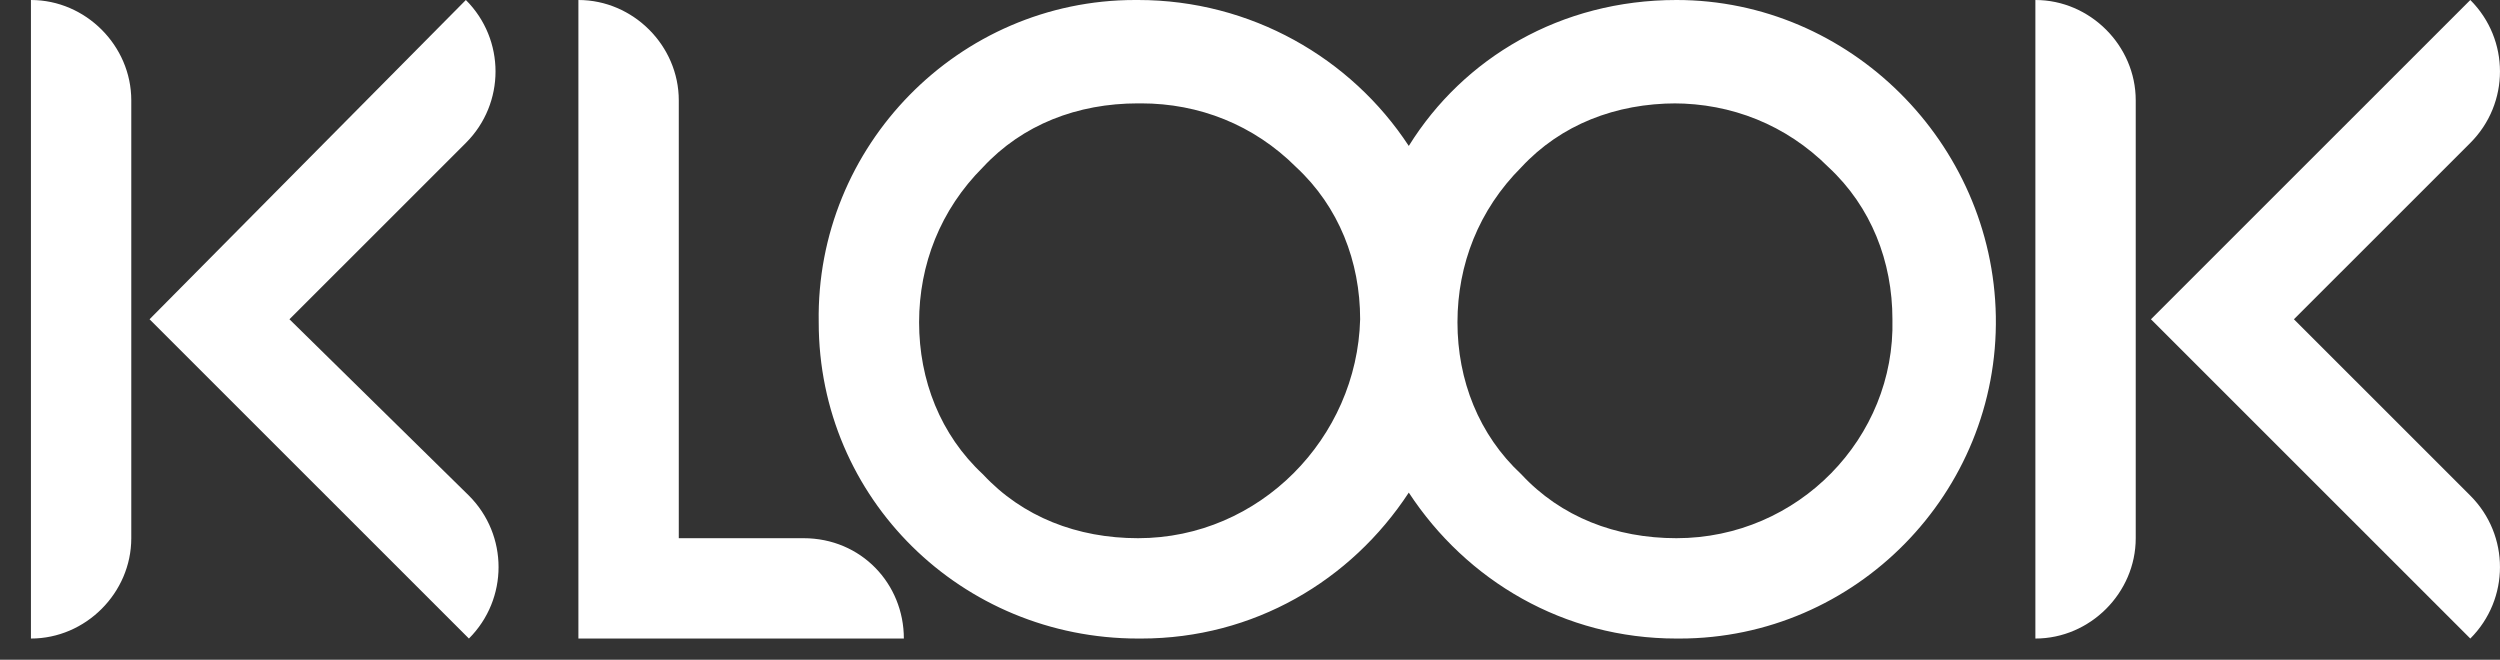 <svg width="72" height="19" viewBox="0 0 72 19" fill="none" xmlns="http://www.w3.org/2000/svg">
<rect x="0" y="0" width="72" height="19" fill="#333333" stroke="none"/>
<path d="M48.282 0C48.195 0 48.195 0 48.282 0C44.953 0 42.15 1.664 40.573 4.203C38.909 1.664 36.018 0 32.777 0H32.689C27.609 0 23.491 4.203 23.579 9.283C23.579 14.362 27.696 18.39 32.777 18.39H32.865C36.106 18.39 38.909 16.726 40.573 14.187C42.238 16.726 45.041 18.39 48.282 18.39H48.37C53.451 18.39 57.568 14.187 57.48 9.107C57.393 4.116 53.275 0 48.282 0ZM32.777 15.5C31.025 15.5 29.448 14.887 28.309 13.661C27.083 12.523 26.47 10.946 26.47 9.283C26.47 7.619 27.083 6.042 28.309 4.816C29.448 3.59 31.025 2.977 32.777 2.977H32.865C34.529 2.977 36.106 3.59 37.332 4.816C38.559 5.955 39.172 7.531 39.172 9.195C39.084 12.61 36.281 15.5 32.777 15.5ZM48.282 15.5C46.53 15.5 44.953 14.887 43.815 13.661C42.588 12.523 41.975 10.946 41.975 9.283C41.975 7.619 42.588 6.042 43.815 4.816C44.953 3.59 46.53 2.977 48.282 2.977H48.195C49.859 2.977 51.436 3.59 52.662 4.816C53.889 5.955 54.502 7.531 54.502 9.195C54.589 12.61 51.786 15.5 48.282 15.5ZM0.891 0V18.39C2.467 18.39 3.781 17.076 3.781 15.5V2.89C3.781 1.314 2.467 0 0.891 0Z" fill="white"/>
<path d="M23.141 15.5H19.549V2.89C19.549 1.314 18.235 0 16.658 0V18.39H19.549H26.031C26.031 16.814 24.805 15.5 23.141 15.5ZM58.619 0V18.39C60.195 18.39 61.509 17.076 61.509 15.5V2.89C61.509 1.314 60.195 0 58.619 0ZM71.145 14.274L66.065 9.195L71.145 4.116C72.284 2.977 72.284 1.138 71.145 0L61.947 9.195L71.145 18.39C72.284 17.251 72.284 15.412 71.145 14.274ZM8.336 9.195L13.417 4.116C14.556 2.977 14.556 1.138 13.417 0L4.307 9.195L13.505 18.39C14.643 17.251 14.643 15.412 13.505 14.274L8.336 9.195Z" fill="white"/>
</svg>